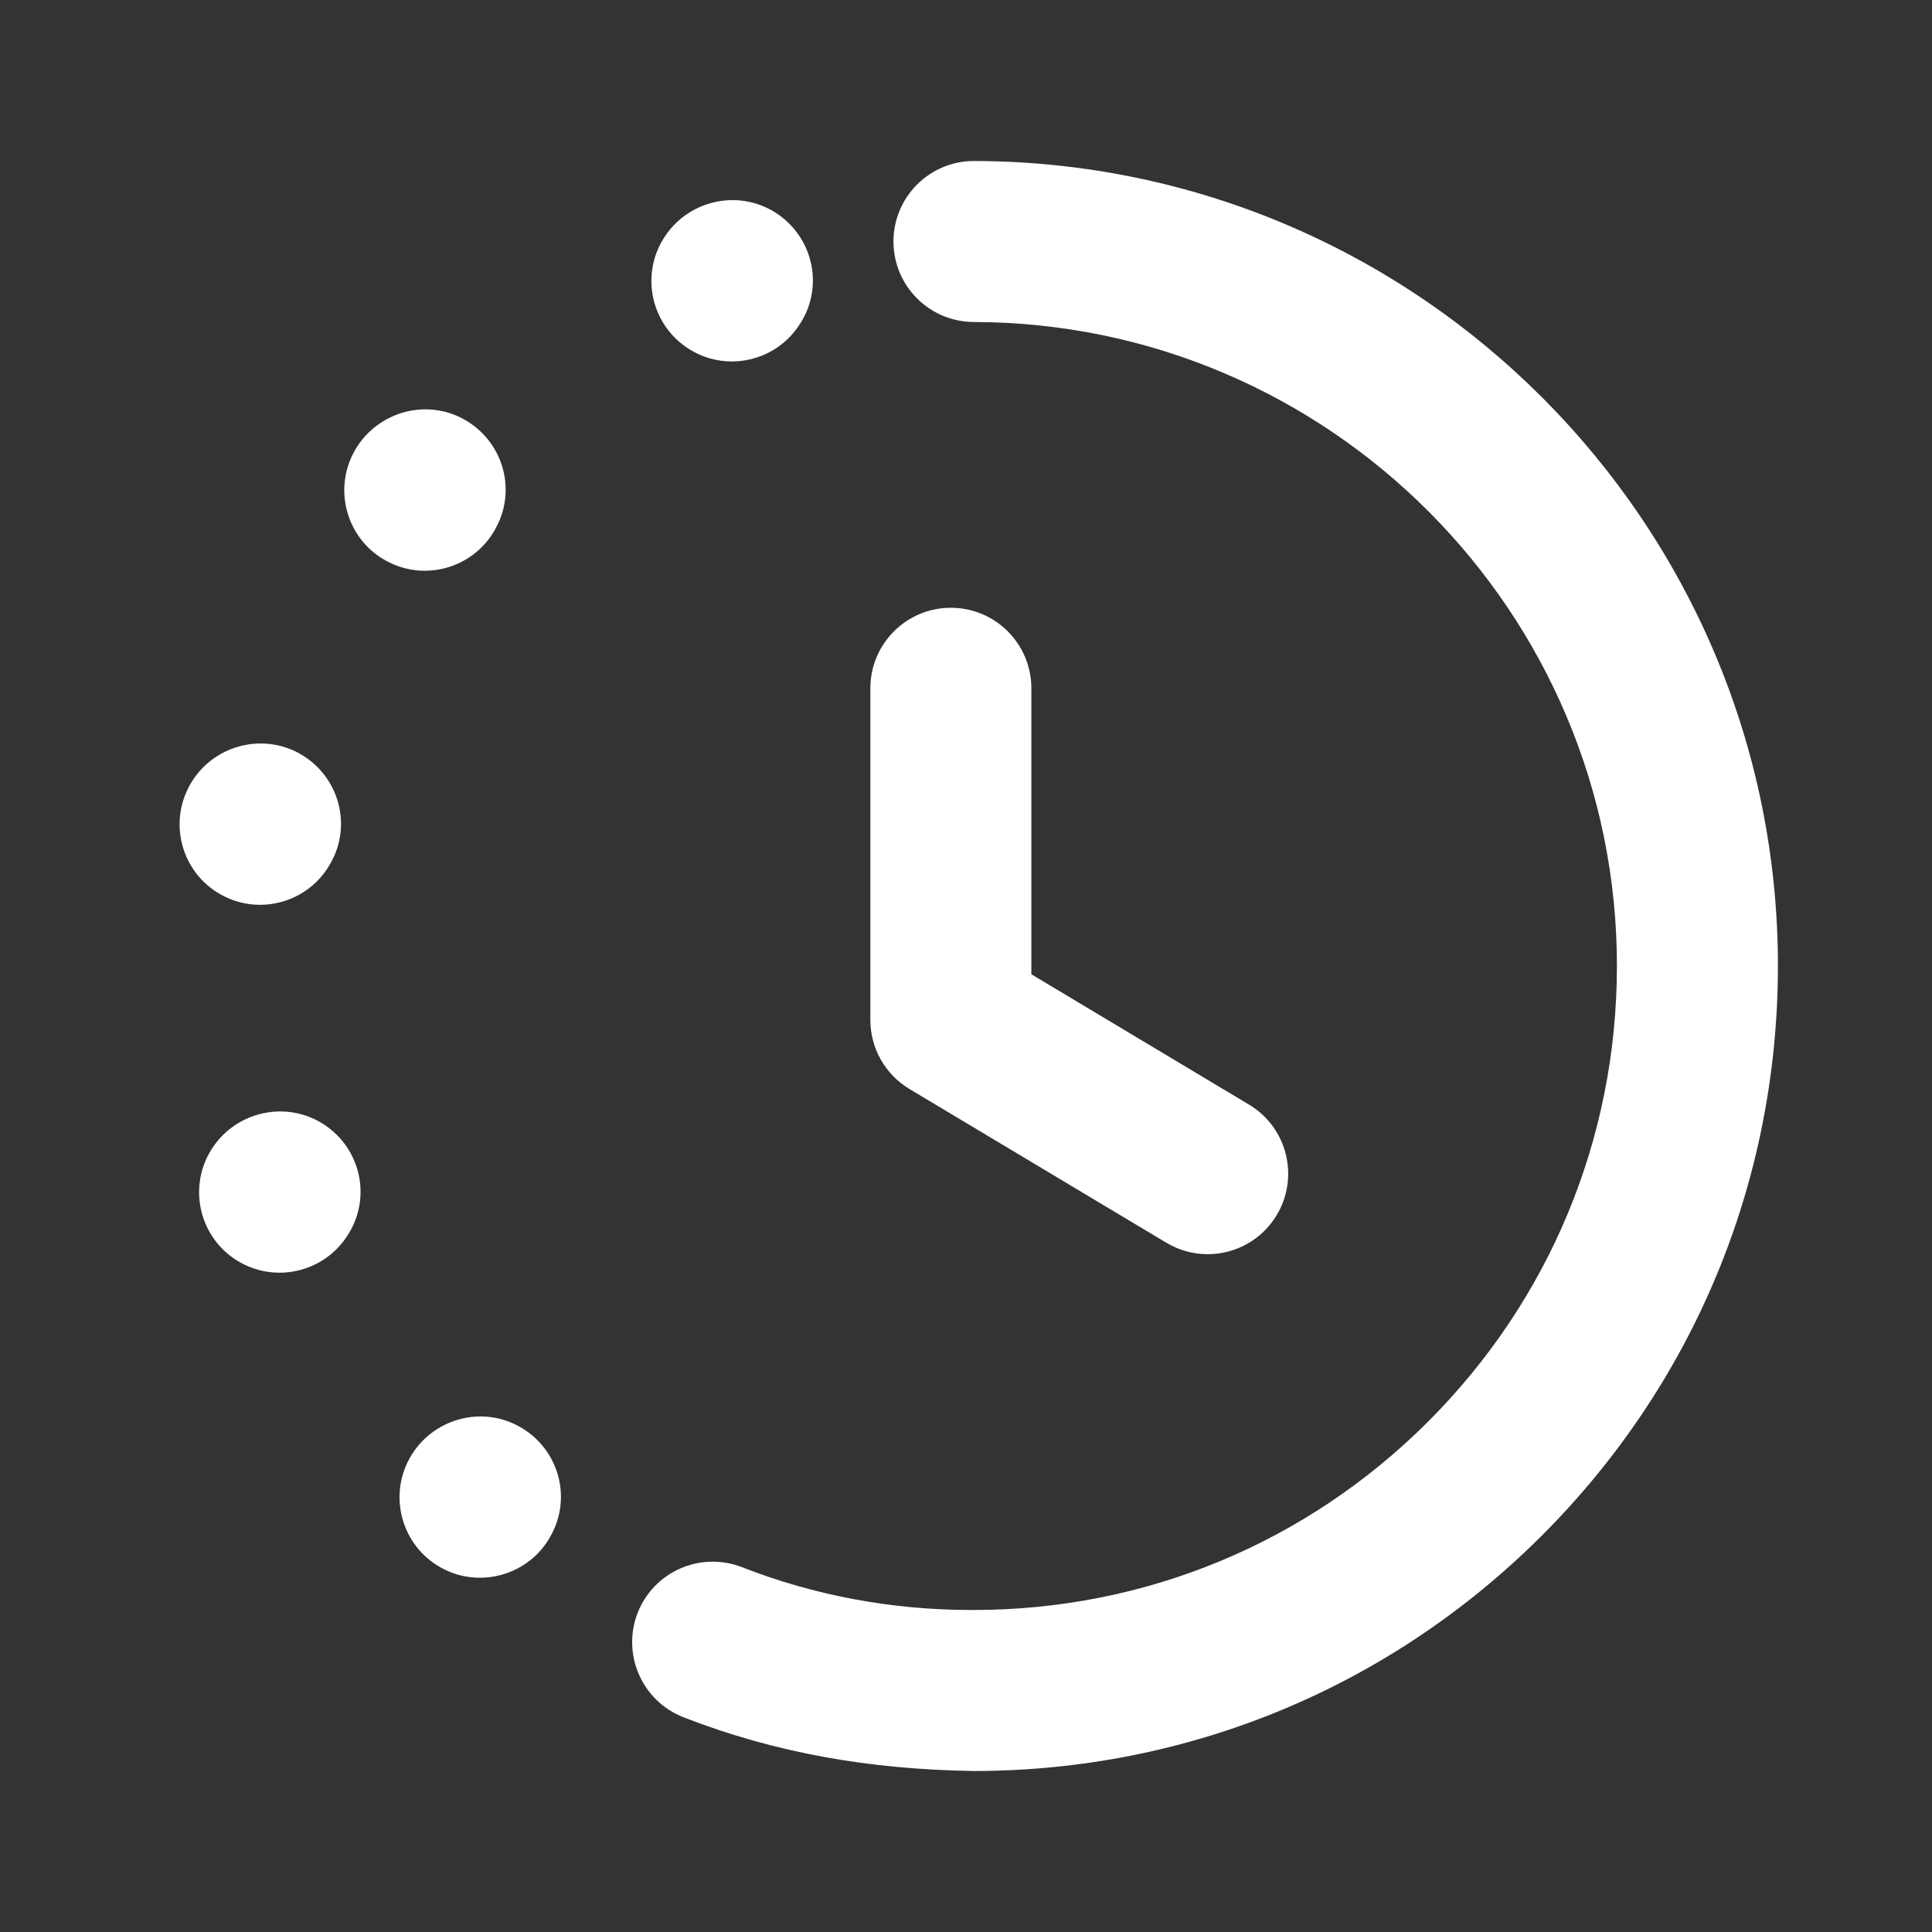 <svg width="24" height="24" viewBox="0 0 24 24" fill="none" xmlns="http://www.w3.org/2000/svg">
<rect x="0" y="0" width="24" height="24" fill="#333333" stroke="none"/>
<path fill-rule="evenodd" clip-rule="evenodd" d="M11.298 13.528L14.489 15.438C14.65 15.534 14.827 15.58 15.002 15.58C15.341 15.58 15.673 15.407 15.86 15.094C16.144 14.62 15.99 14.006 15.516 13.722L12.812 12.103V8.55C12.812 7.998 12.364 7.55 11.812 7.55C11.259 7.55 10.812 7.998 10.812 8.55V12.67C10.812 13.022 10.996 13.347 11.298 13.528Z" fill="white"/>
<path fill-rule="evenodd" clip-rule="evenodd" d="M8.566 4.34C8.73 4.442 8.912 4.49 9.091 4.49C9.426 4.49 9.753 4.322 9.942 4.016L9.949 4.006C10.24 3.536 10.091 2.925 9.622 2.634C9.151 2.344 8.533 2.494 8.242 2.964C7.951 3.433 8.096 4.049 8.566 4.34Z" fill="white"/>
<path fill-rule="evenodd" clip-rule="evenodd" d="M6.18 6.519L6.185 6.51C6.422 6.011 6.208 5.42 5.709 5.181C5.212 4.944 4.612 5.162 4.374 5.66C4.137 6.159 4.348 6.755 4.847 6.992C4.986 7.059 5.132 7.09 5.277 7.09C5.65 7.09 6.009 6.88 6.18 6.519Z" fill="white"/>
<path fill-rule="evenodd" clip-rule="evenodd" d="M3.23 11.24C3.577 11.24 3.915 11.059 4.099 10.736L4.105 10.726C4.379 10.246 4.209 9.641 3.73 9.366C3.25 9.093 2.636 9.264 2.363 9.744C2.089 10.223 2.255 10.834 2.735 11.108C2.891 11.198 3.062 11.24 3.23 11.24Z" fill="white"/>
<path fill-rule="evenodd" clip-rule="evenodd" d="M3.991 13.948C3.517 13.664 2.9 13.823 2.616 14.296C2.332 14.769 2.485 15.384 2.959 15.668C3.12 15.764 3.297 15.81 3.472 15.81C3.812 15.81 4.143 15.637 4.331 15.325L4.337 15.315C4.621 14.842 4.465 14.232 3.991 13.948Z" fill="white"/>
<path fill-rule="evenodd" clip-rule="evenodd" d="M6.413 17.701C5.92 17.453 5.316 17.659 5.069 18.152C4.822 18.646 5.022 19.247 5.516 19.494C5.66 19.567 5.812 19.599 5.962 19.599C6.33 19.599 6.683 19.398 6.858 19.047L6.863 19.038C7.11 18.544 6.907 17.948 6.413 17.701Z" fill="white"/>
<path fill-rule="evenodd" clip-rule="evenodd" d="M12.101 2H12.099C11.548 2 11.1 2.446 11.099 2.998C11.098 3.55 11.545 3.999 12.097 4C16.508 4.009 20.092 7.602 20.086 12.009C20.083 14.146 19.248 16.155 17.735 17.665C16.226 19.171 14.223 20 12.091 20H12.074C11.081 20 10.12 19.821 9.217 19.468C8.701 19.268 8.122 19.522 7.921 20.036C7.721 20.551 7.975 21.13 8.489 21.332C9.632 21.777 10.803 21.98 12.093 22C14.756 22 17.261 20.963 19.148 19.081C21.039 17.193 22.082 14.683 22.086 12.012C22.094 6.502 17.614 2.011 12.101 2Z" fill="white"/>
</svg>
